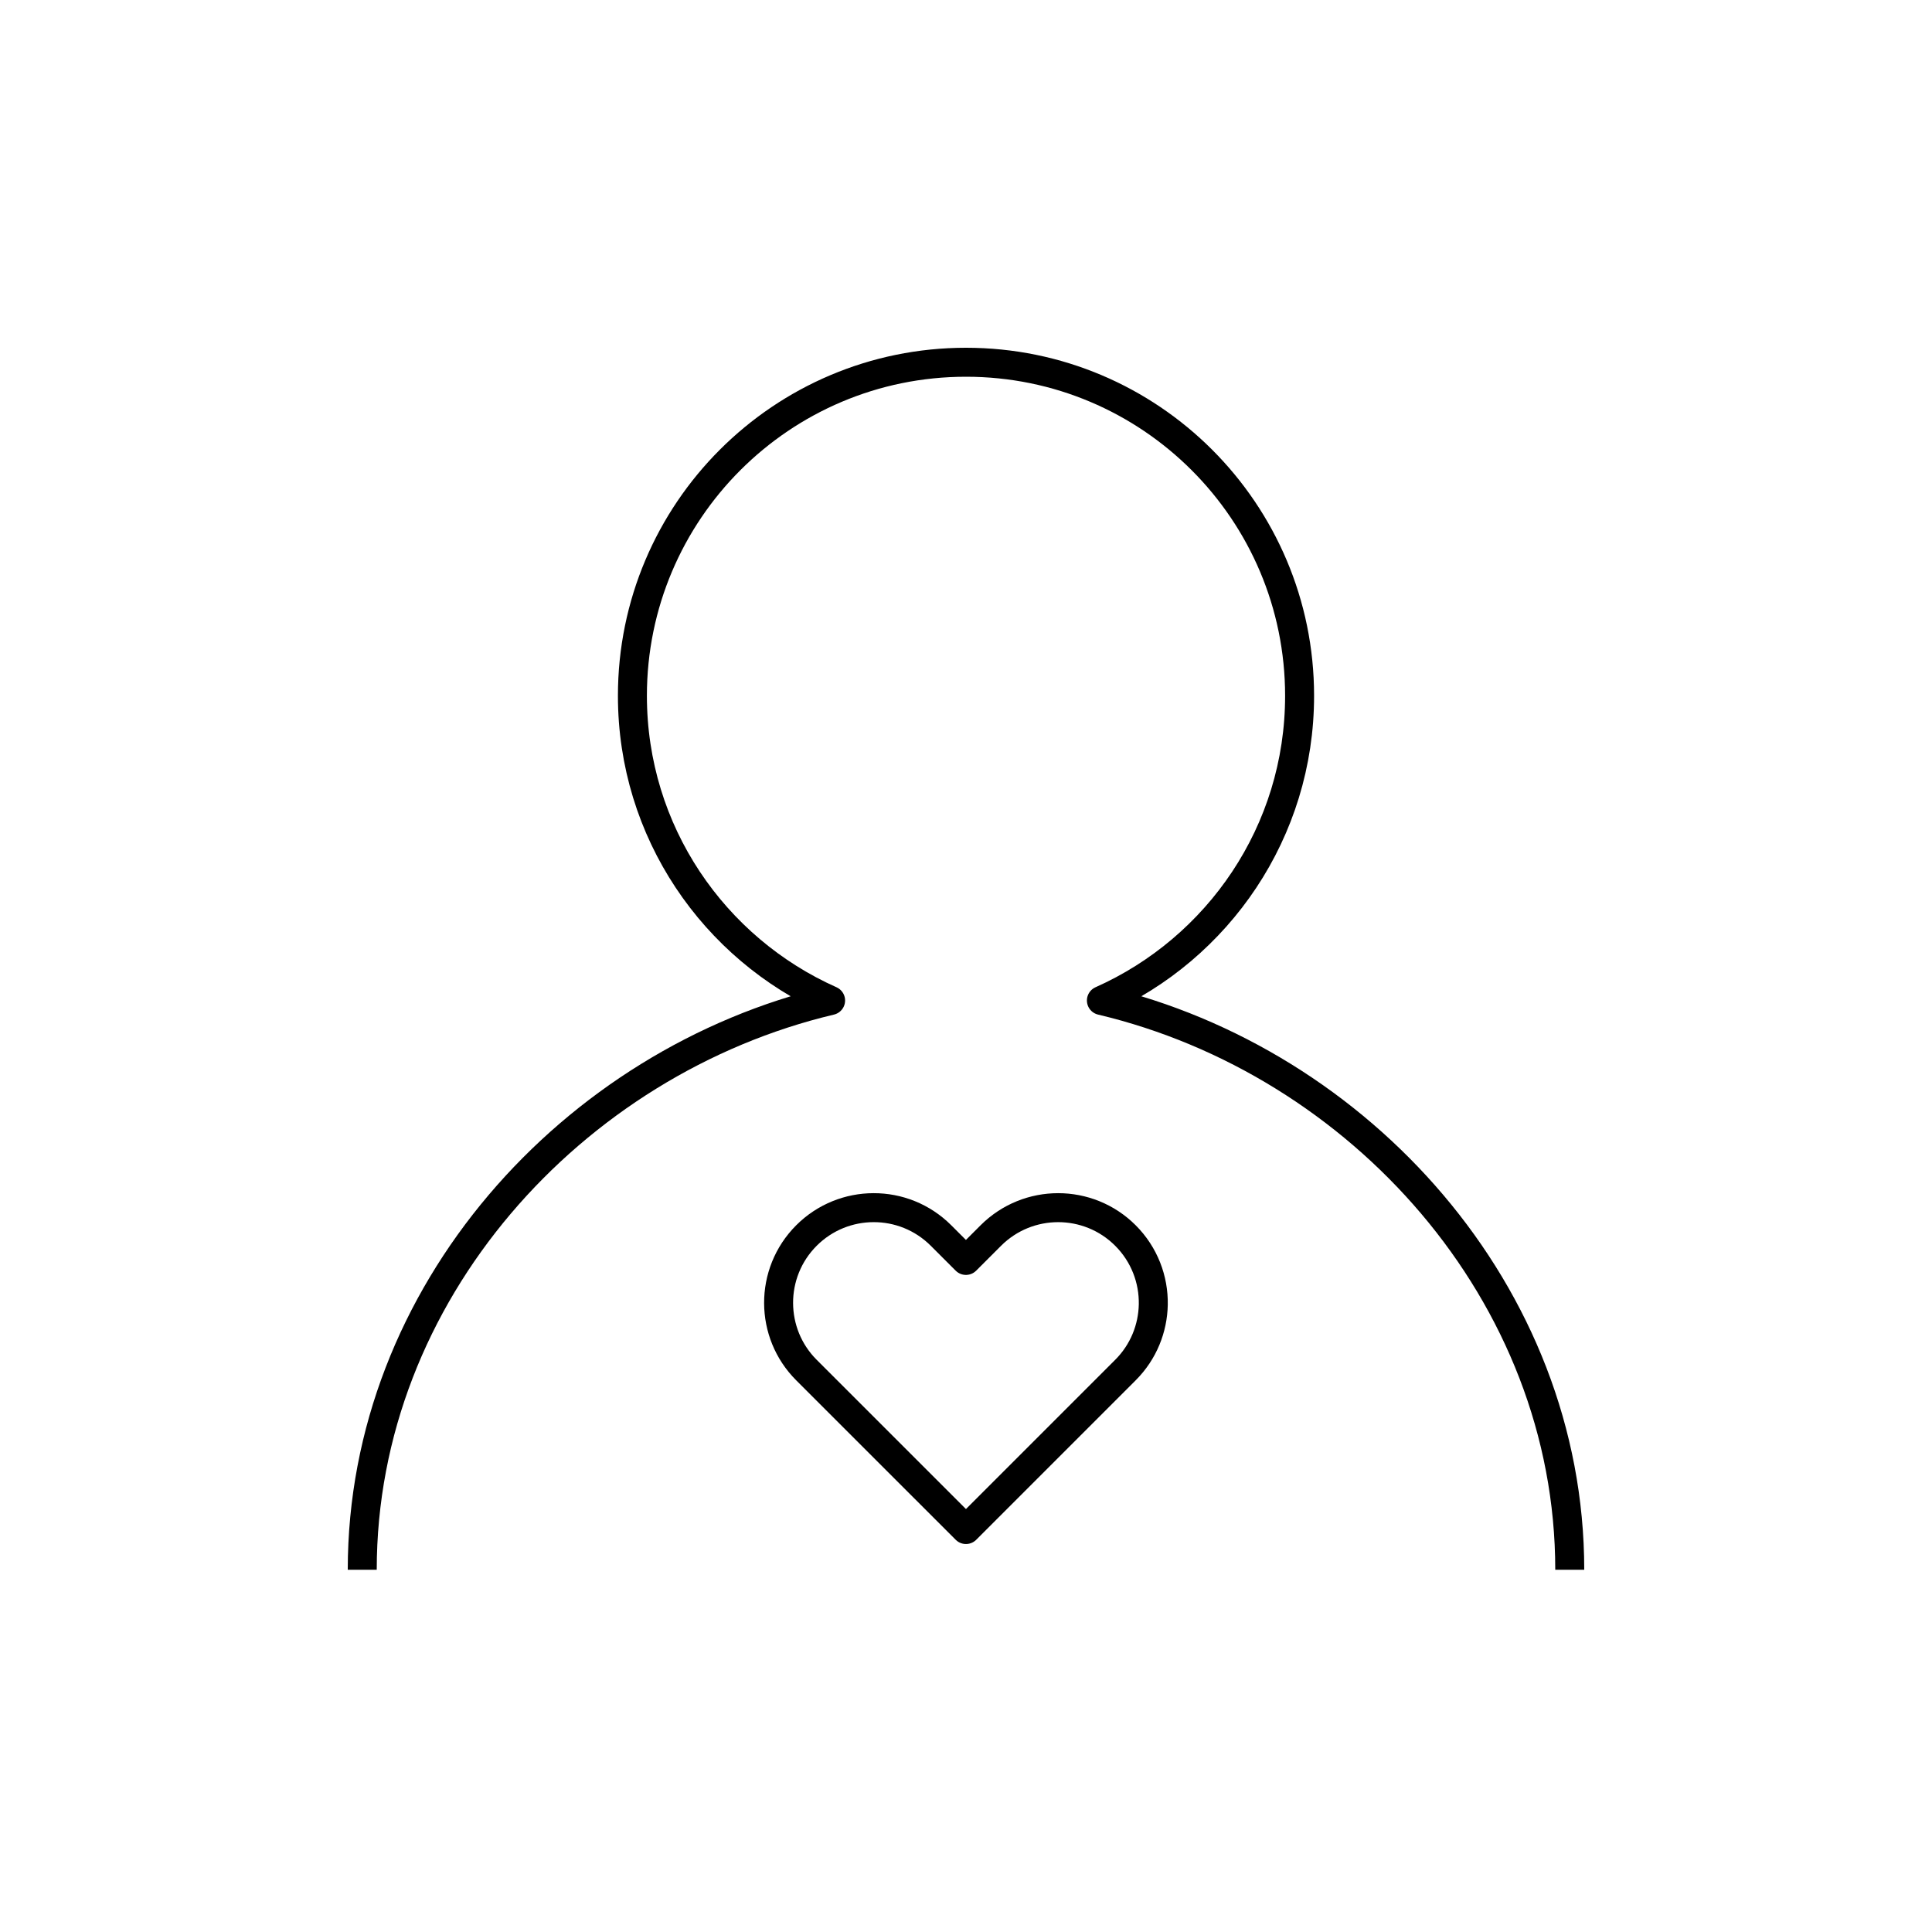<svg xmlns="http://www.w3.org/2000/svg" xmlns:xlink="http://www.w3.org/1999/xlink" x="0" y="0" enable-background="new 0 0 48 48" version="1.1" viewBox="0 0 48 48" xml:space="preserve"><g id="advocate"><path id="advocate_1_" fill="none" stroke="#000" stroke-linejoin="round" stroke-miterlimit="10" stroke-width=".72" d="M9,39 c0-6.871,5.229-12.624,11.636-14.143c-2.9-1.291-4.924-4.192-4.924-7.57C15.712,12.71,19.423,9,24,9s8.288,3.71,8.288,8.287 c0,3.379-2.025,6.28-4.924,7.57C33.77,26.376,39,32.129,39,39 M23.999,38.001l3.962-3.962c0.451-0.451,0.681-1.038,0.692-1.629 c0.011-0.619-0.22-1.242-0.692-1.714c-0.462-0.462-1.067-0.692-1.672-0.692c-0.605,0-1.21,0.231-1.672,0.692l-0.619,0.619 l-0.619-0.619c-0.463-0.463-1.07-0.694-1.676-0.692c-0.604,0.001-1.207,0.232-1.667,0.692c-0.464,0.464-0.695,1.074-0.692,1.682 c0.003,0.602,0.233,1.202,0.692,1.661L23.999,38.001z"/></g></svg>